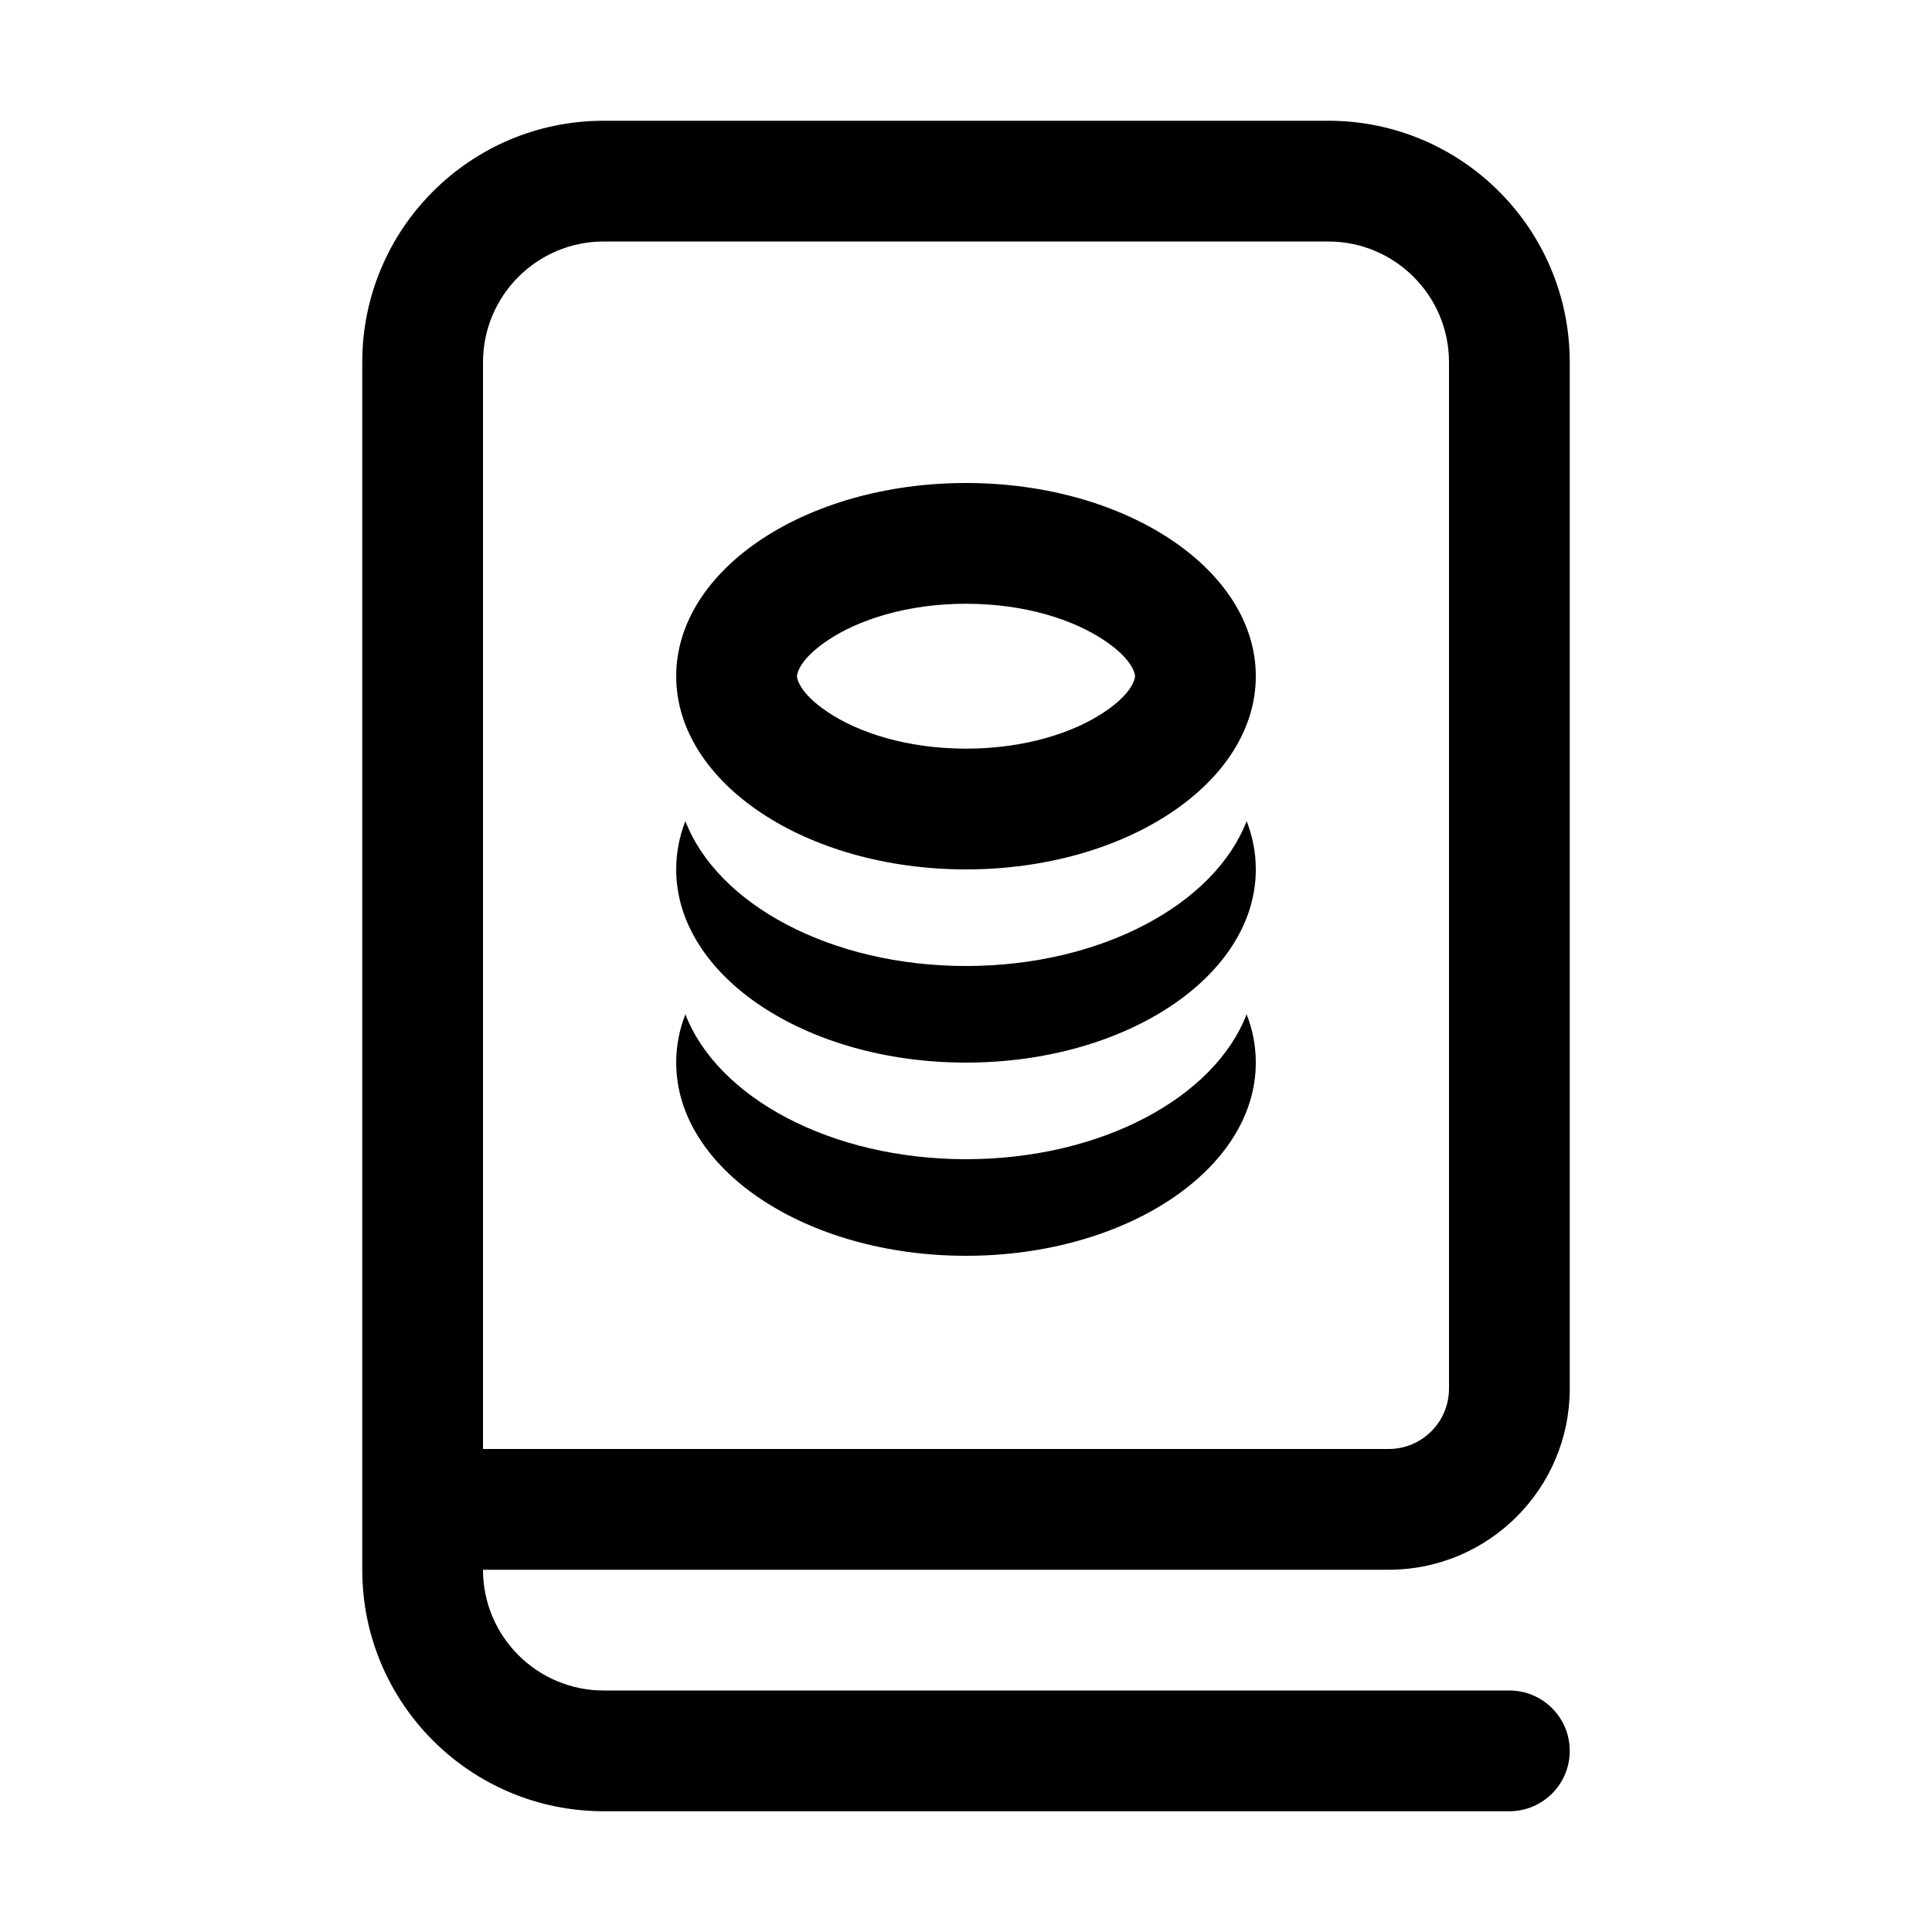<svg viewBox="0 0 16 16" xmlns="http://www.w3.org/2000/svg">
<path fill-rule="evenodd" clip-rule="evenodd" d="M8 7.2C9.325 7.2 10.4 6.484 10.4 5.6C10.4 4.716 9.325 4 8 4C6.675 4 5.6 4.716 5.6 5.6C5.6 6.484 6.675 7.2 8 7.2ZM9.142 5.899C9.398 5.729 9.4 5.603 9.4 5.6C9.4 5.597 9.398 5.471 9.142 5.301C8.894 5.135 8.493 5 8 5C7.507 5 7.106 5.135 6.858 5.301C6.602 5.471 6.6 5.597 6.6 5.6C6.6 5.603 6.602 5.729 6.858 5.899C7.106 6.065 7.507 6.2 8 6.2C8.493 6.2 8.894 6.065 9.142 5.899Z"/>
<path d="M10.324 6.8C10.058 7.49 9.118 8 8 8C6.882 8 5.942 7.49 5.676 6.8C5.626 6.928 5.6 7.062 5.6 7.2C5.6 8.084 6.675 8.8 8 8.8C9.325 8.8 10.4 8.084 10.4 7.2C10.4 7.062 10.374 6.928 10.324 6.8Z"/>
<path d="M8 9.6C9.118 9.6 10.058 9.09 10.324 8.4C10.374 8.528 10.4 8.662 10.4 8.8C10.4 9.684 9.325 10.4 8 10.4C6.675 10.4 5.6 9.684 5.6 8.8C5.6 8.662 5.626 8.528 5.676 8.4C5.942 9.09 6.882 9.6 8 9.6Z"/>
<path fill-rule="evenodd" clip-rule="evenodd" d="M3 3C3 1.895 3.895 1 5 1H11C12.105 1 13 1.895 13 3V11.5C13 12.328 12.328 13 11.5 13H4C4 13.552 4.448 14 5 14H12.5C12.776 14 13 14.224 13 14.5C13 14.776 12.776 15 12.5 15H5C3.895 15 3 14.105 3 13V3ZM4 12H11.5C11.776 12 12 11.776 12 11.5V3C12 2.448 11.552 2 11 2H5C4.448 2 4 2.448 4 3V12Z"/>
</svg>
